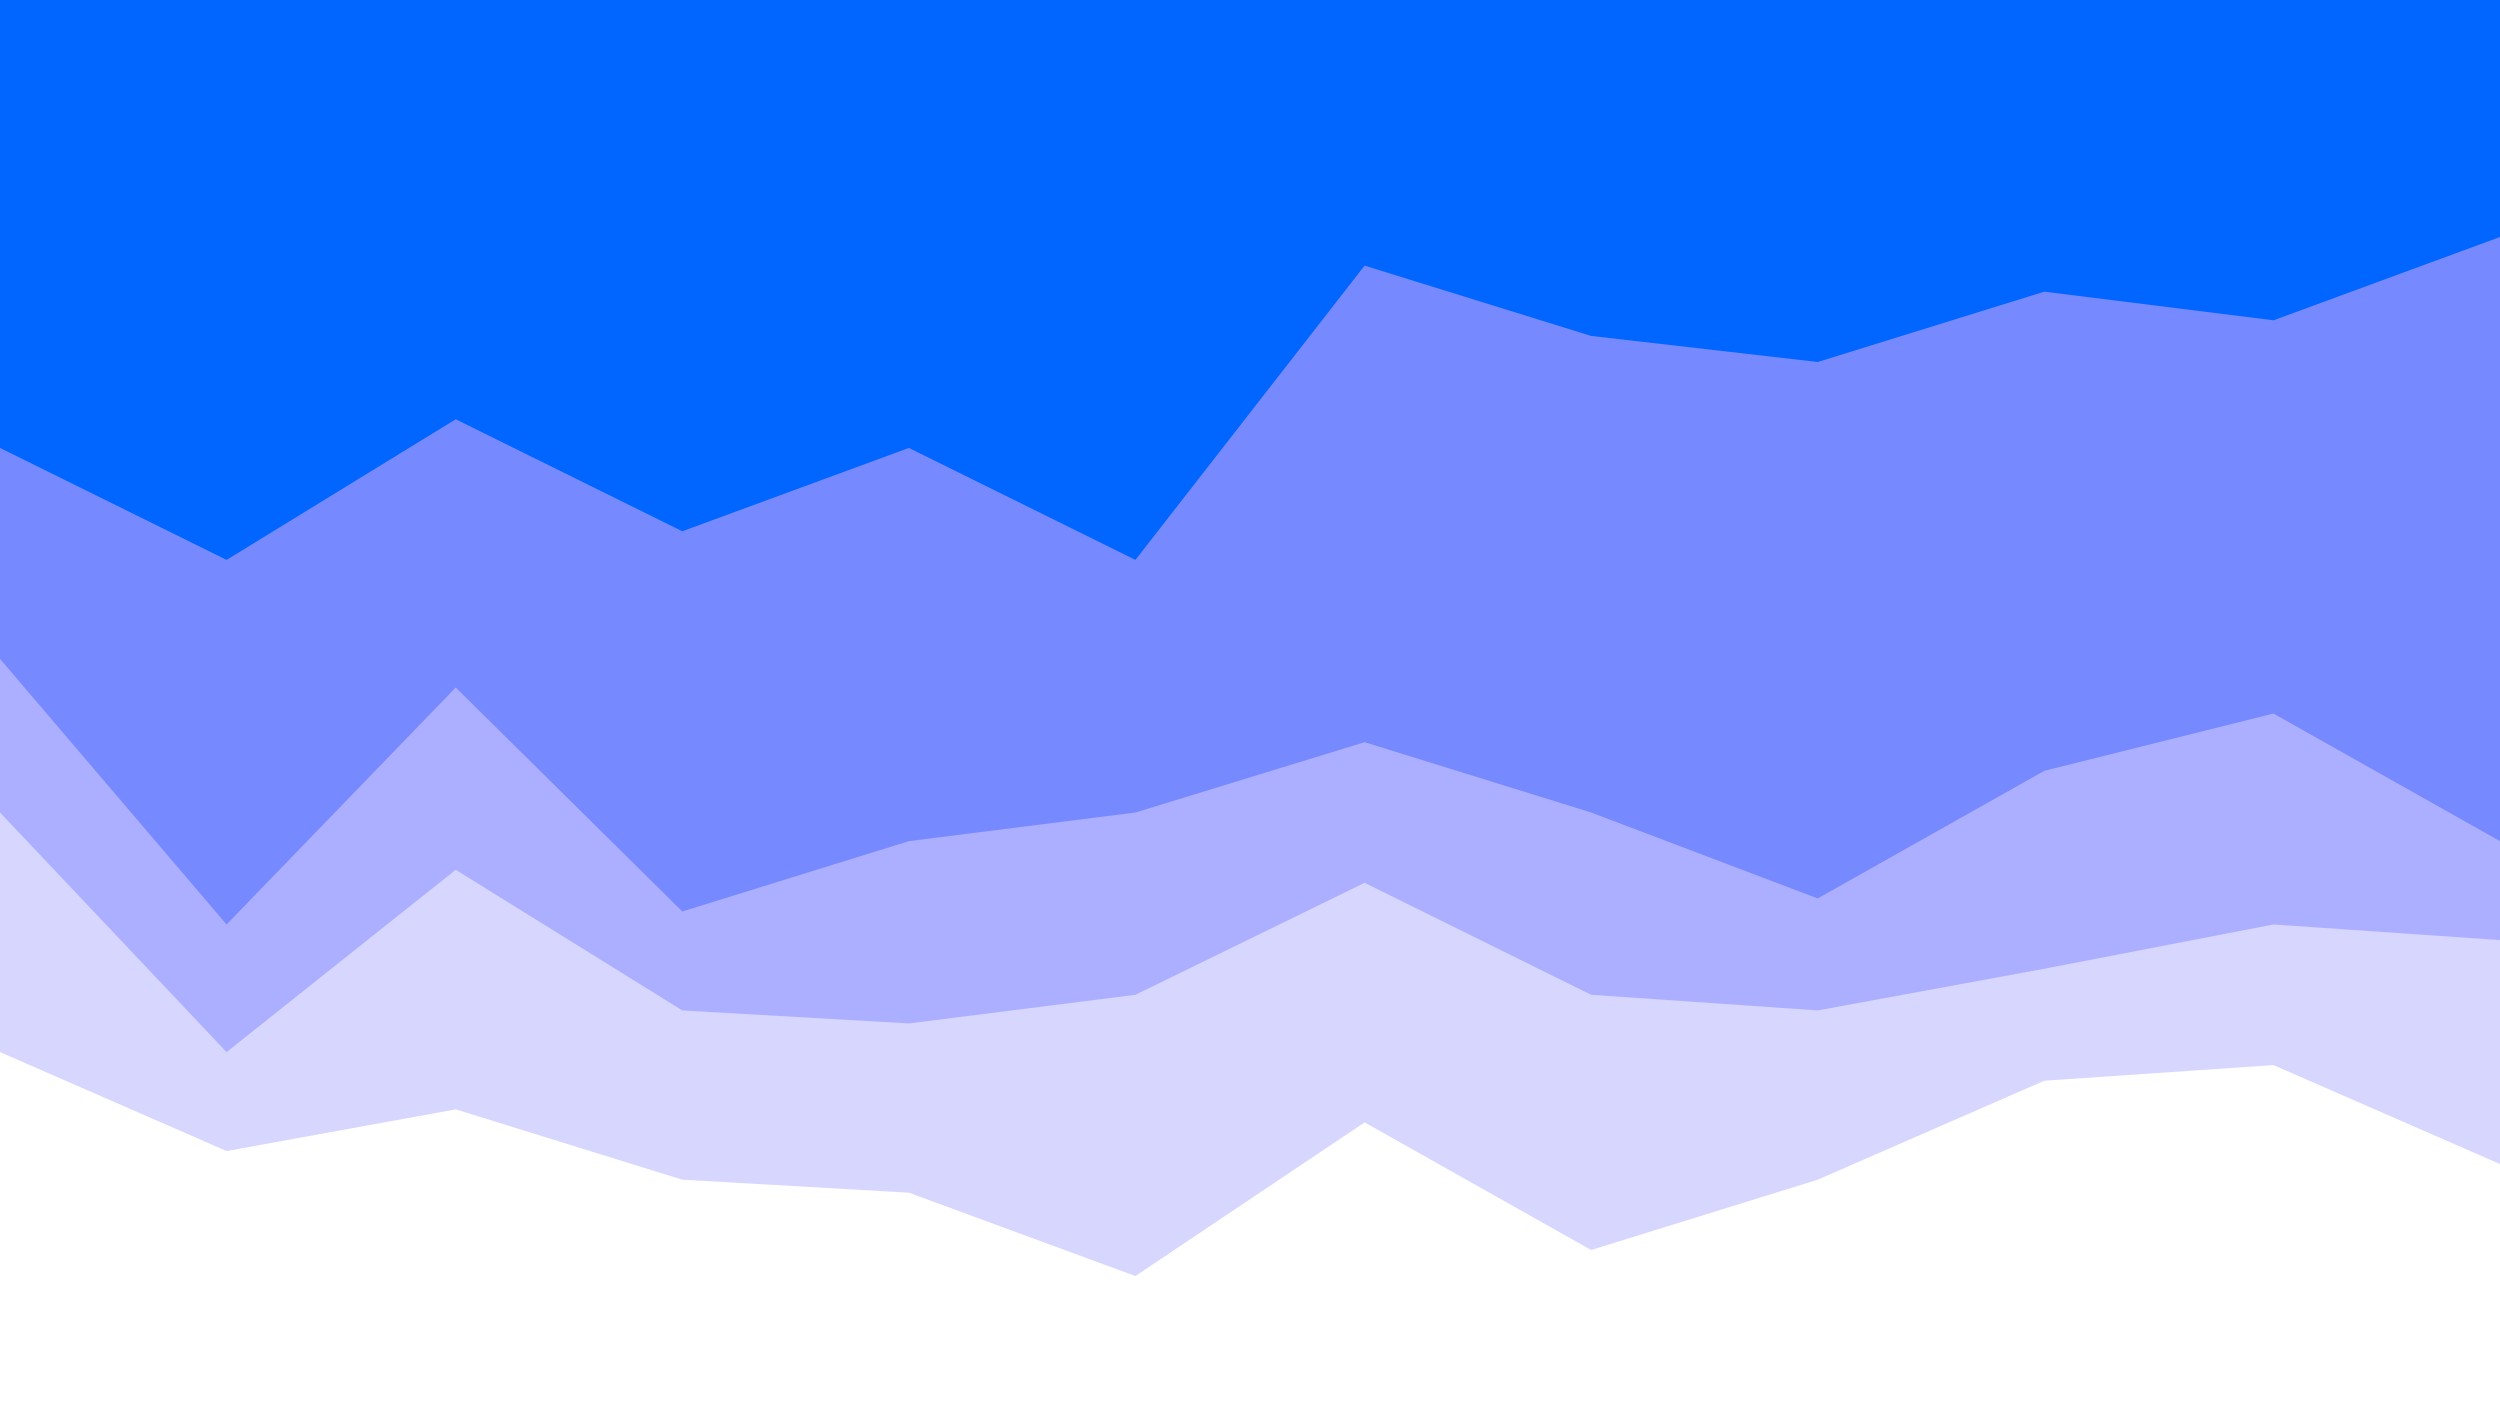 <svg id="visual" viewBox="0 0 960 540" width="960" height="540" xmlns="http://www.w3.org/2000/svg" xmlns:xlink="http://www.w3.org/1999/xlink" version="1.1"><rect x="0" y="0" width="960" height="540" fill="#333333" stroke="none"/><path d="M0 174L87 217L175 163L262 206L349 174L436 217L524 104L611 131L698 141L785 114L873 125L960 93L960 0L873 0L785 0L698 0L611 0L524 0L436 0L349 0L262 0L175 0L87 0L0 0Z" fill="#0066ff"></path><path d="M0 255L87 357L175 266L262 352L349 325L436 314L524 287L611 314L698 347L785 298L873 276L960 325L960 91L873 123L785 112L698 139L611 129L524 102L436 215L349 172L262 204L175 161L87 215L0 172Z" fill="#7789ff"></path><path d="M0 314L87 406L175 336L262 390L349 395L436 384L524 341L611 384L698 390L785 374L873 357L960 363L960 323L873 274L785 296L698 345L611 312L524 285L436 312L349 323L262 350L175 264L87 355L0 253Z" fill="#acafff"></path><path d="M0 406L87 444L175 428L262 455L349 460L436 492L524 433L611 482L698 455L785 417L873 411L960 449L960 361L873 355L785 372L698 388L611 382L524 339L436 382L349 393L262 388L175 334L87 404L0 312Z" fill="#d7d6ff"></path><path d="M0 541L87 541L175 541L262 541L349 541L436 541L524 541L611 541L698 541L785 541L873 541L960 541L960 447L873 409L785 415L698 453L611 480L524 431L436 490L349 458L262 453L175 426L87 442L0 404Z" fill="#ffffff"></path></svg>